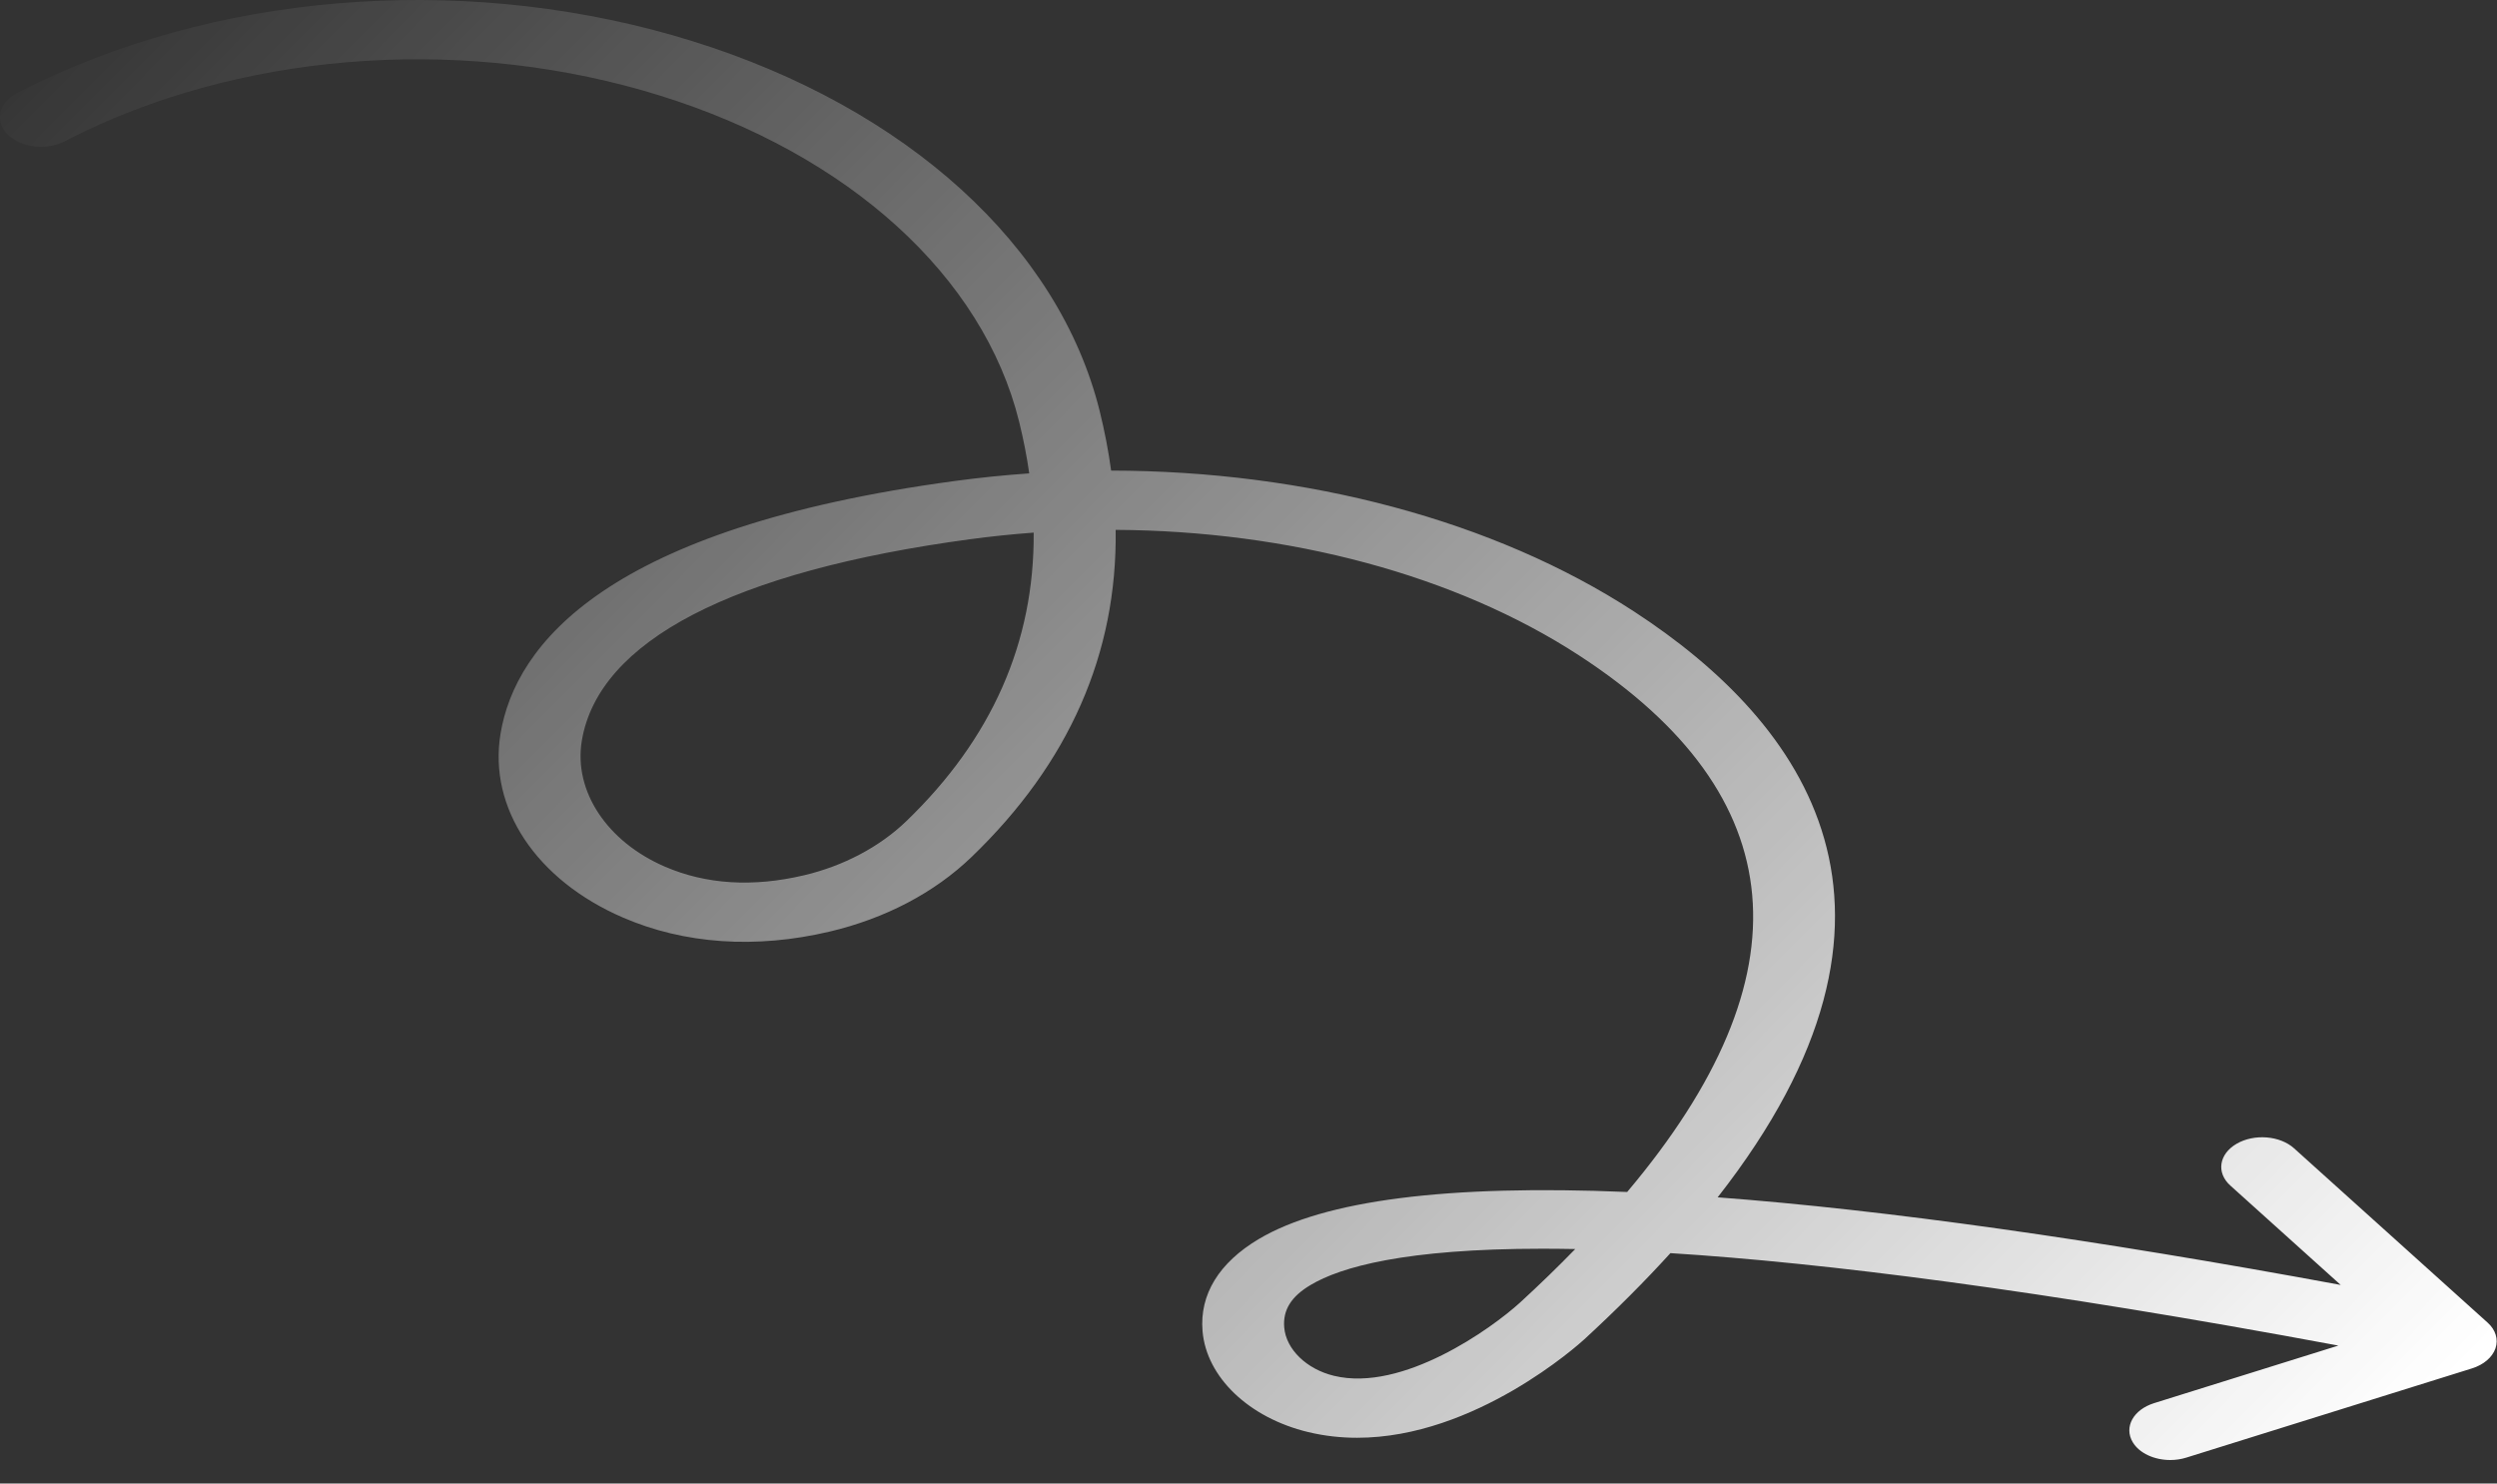 <svg width="69" height="41" viewBox="0 0 69 41" fill="none" xmlns="http://www.w3.org/2000/svg">
<rect x="0" y="0" width="69" height="41" fill="#333333" stroke="none"/>
<path d="M68.741 36.554L63.393 31.737C63.002 31.384 62.289 31.328 61.802 31.612C61.316 31.896 61.238 32.411 61.63 32.764L64.681 35.512C57.844 34.249 52.089 33.438 47.464 33.091C53.668 25.171 49.885 19.982 45.152 16.899C41.289 14.383 36.099 13.013 30.704 13.006C30.631 12.468 30.526 11.921 30.389 11.366C29.26 6.804 25.052 2.98 19.132 1.137C13.199 -0.71 6.453 -0.288 1.088 2.265C0.674 2.462 0.451 2.584 0.451 2.584C-0.047 2.856 -0.148 3.369 0.226 3.73C0.6 4.091 1.307 4.165 1.807 3.895C1.822 3.887 2.004 3.79 2.33 3.634C7.059 1.384 13.005 1.013 18.238 2.642C23.458 4.267 27.167 7.636 28.162 11.655C28.281 12.139 28.375 12.615 28.441 13.083C27.756 13.131 27.071 13.2 26.387 13.293C16.751 14.593 14.241 17.81 13.831 20.279C13.492 22.329 14.818 24.322 17.21 25.357C18.91 26.093 20.884 26.228 22.92 25.748C24.465 25.384 25.823 24.671 26.847 23.685C29.544 21.09 30.876 18.058 30.829 14.644C35.624 14.671 40.222 15.891 43.64 18.117C49.572 21.982 50.01 26.959 44.964 32.943C40.001 32.735 36.593 33.17 34.785 34.243C33.684 34.898 33.146 35.776 33.23 36.785C33.336 38.061 34.51 39.184 36.151 39.579C36.605 39.688 37.057 39.736 37.502 39.736C40.77 39.736 43.643 37.14 43.781 37.014C44.669 36.196 45.46 35.402 46.159 34.633C50.399 34.9 56.333 35.644 64.617 37.188L59.524 38.779C58.95 38.959 58.686 39.44 58.933 39.856C59.117 40.166 59.534 40.351 59.972 40.351C60.122 40.351 60.273 40.329 60.419 40.283L68.308 37.819C68.632 37.718 68.872 37.512 68.958 37.264C69.042 37.016 68.963 36.753 68.741 36.554ZM25.039 22.7C24.307 23.405 23.306 23.934 22.22 24.19C20.804 24.525 19.509 24.443 18.371 23.951C16.769 23.258 15.848 21.861 16.077 20.475C16.535 17.715 20.243 15.788 26.802 14.903C27.389 14.824 27.977 14.763 28.564 14.72C28.586 17.747 27.407 20.422 25.039 22.7ZM42.005 35.998C41.217 36.717 38.758 38.481 36.864 38.024C36.104 37.841 35.538 37.291 35.487 36.686C35.447 36.204 35.68 35.83 36.22 35.511C37.043 35.021 38.814 34.511 42.618 34.511C42.91 34.511 43.214 34.514 43.529 34.52C43.055 35.007 42.548 35.5 42.005 35.998Z" fill="url(#paint0_linear_45_11208)"/>
<defs>
<linearGradient id="paint0_linear_45_11208" x1="68.62" y1="37.134" x2="16.216" y2="-14.951" gradientUnits="userSpaceOnUse">
<stop stop-color="white"/>
<stop offset="1" stop-color="white" stop-opacity="0"/>
</linearGradient>
</defs>
</svg>
